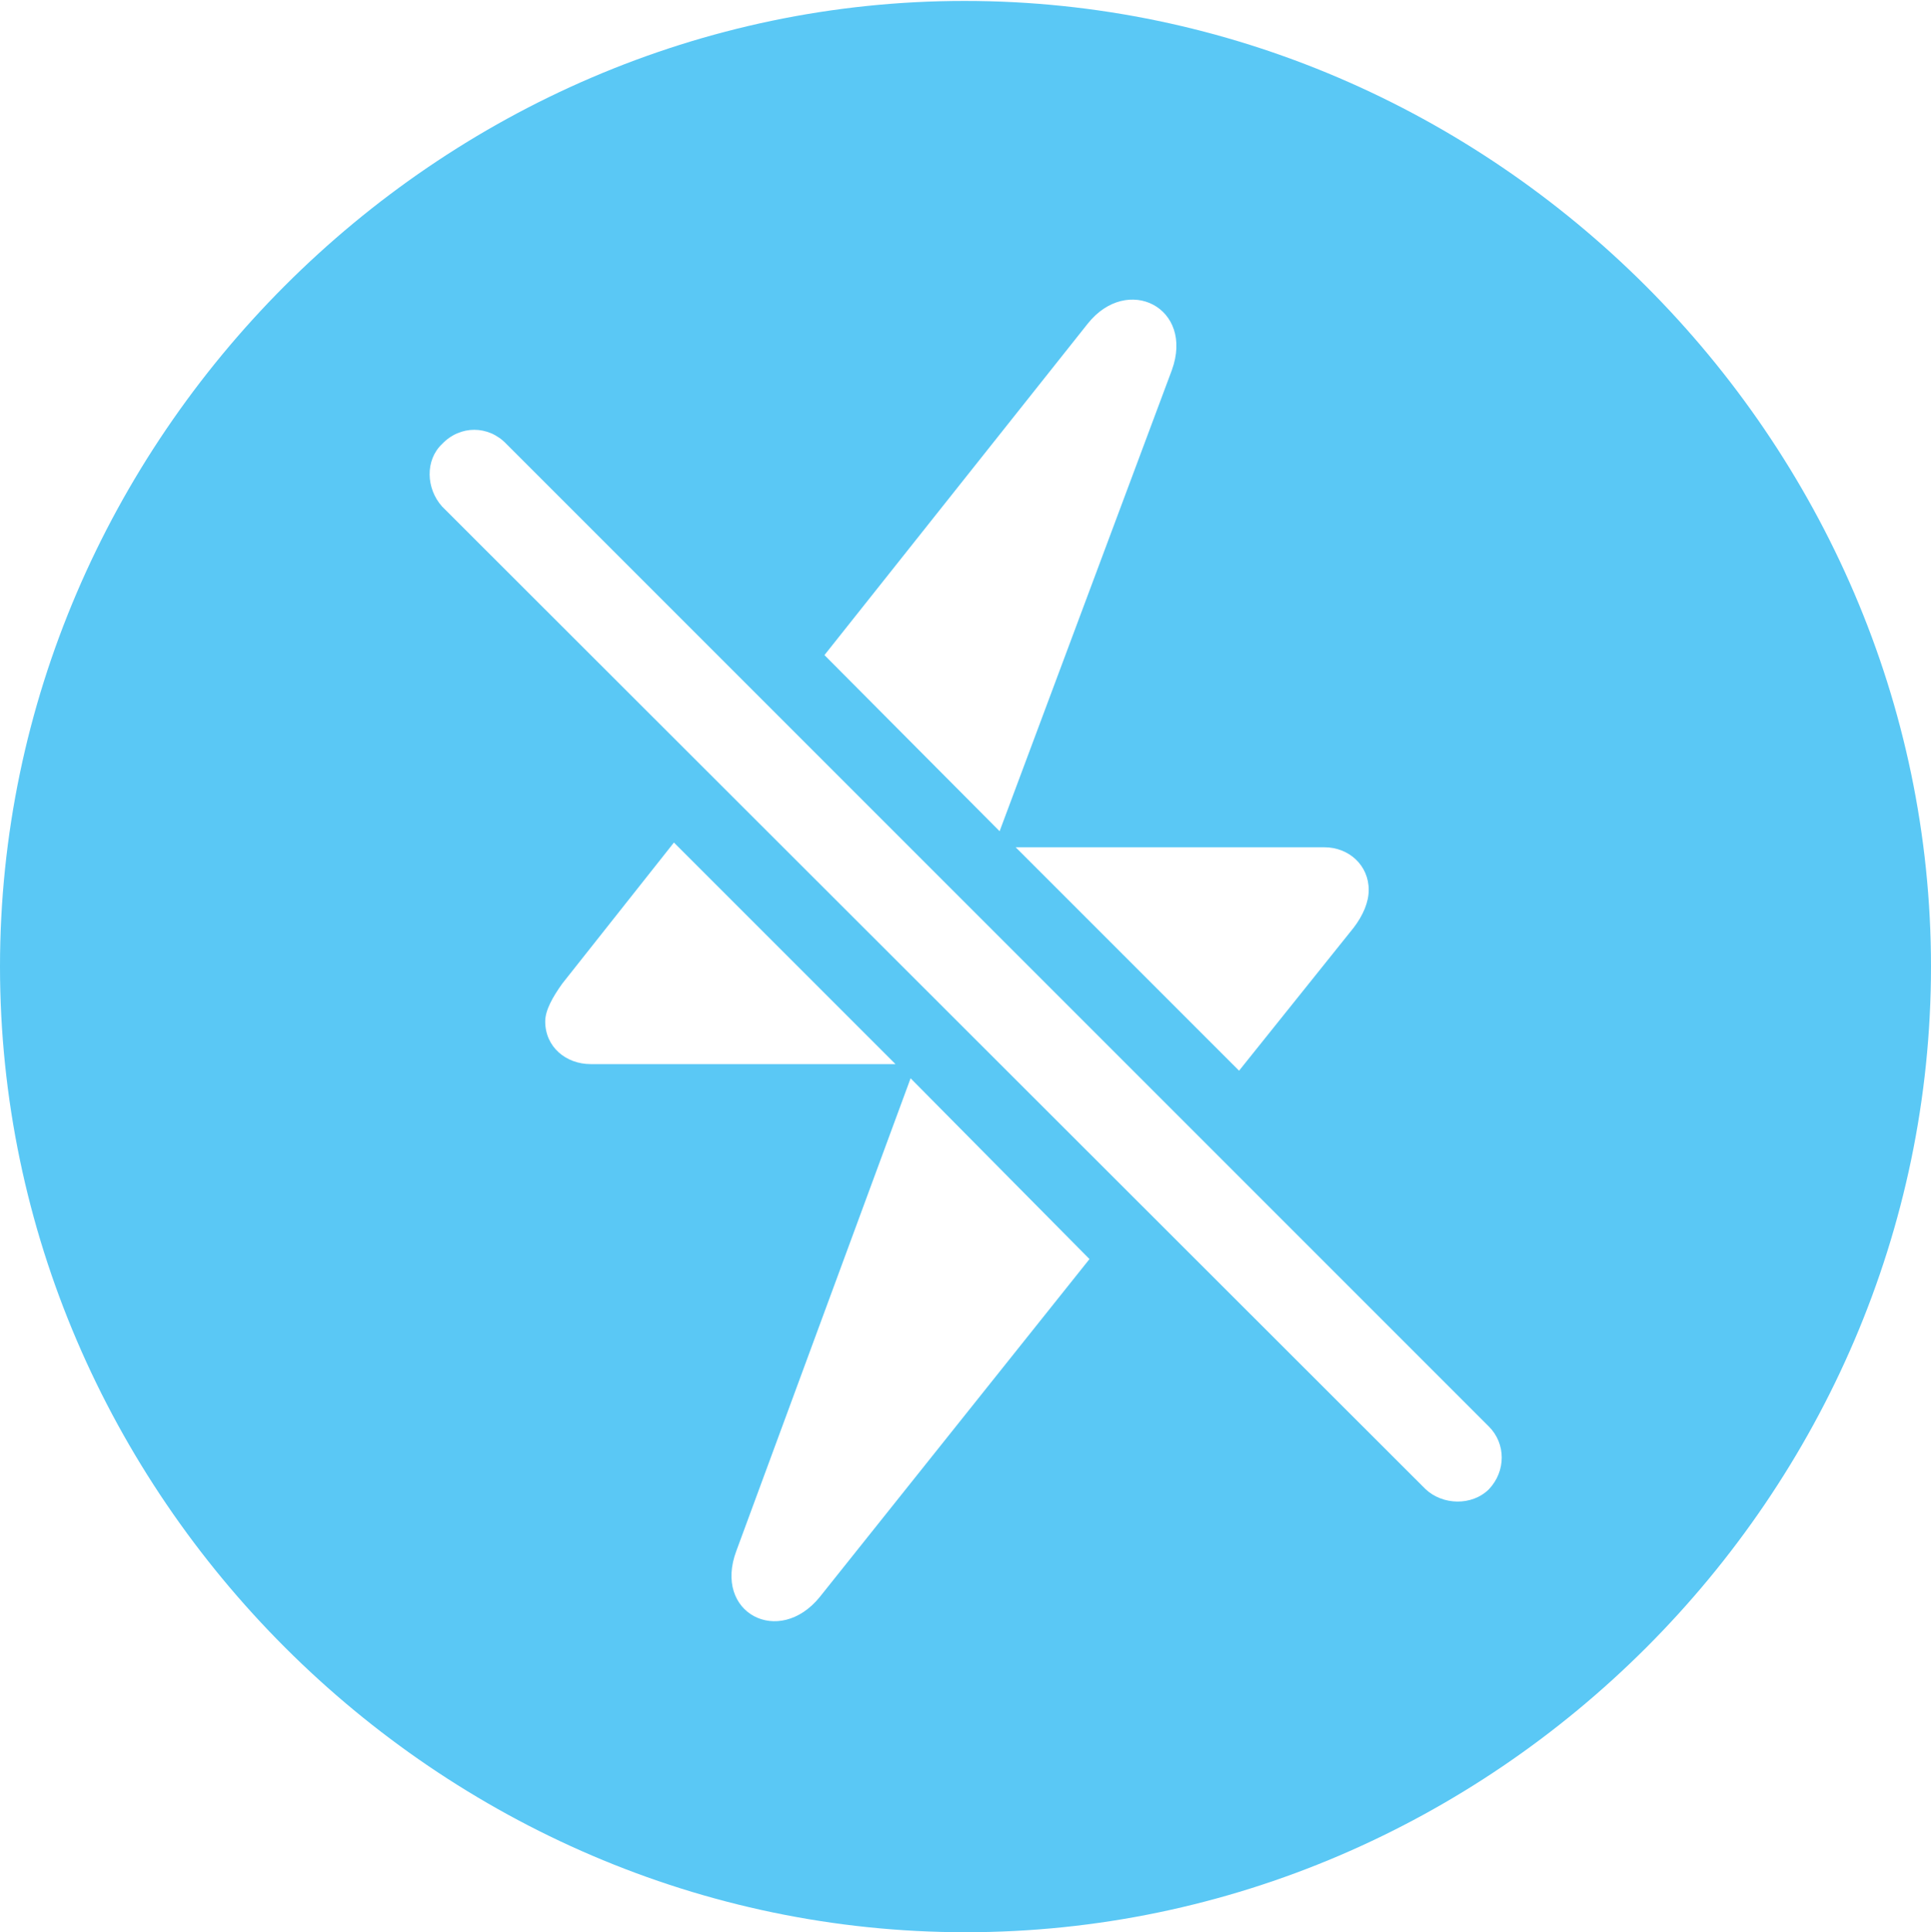 <?xml version="1.0" encoding="UTF-8"?>
<!--Generator: Apple Native CoreSVG 175.5-->
<!DOCTYPE svg
PUBLIC "-//W3C//DTD SVG 1.1//EN"
       "http://www.w3.org/Graphics/SVG/1.1/DTD/svg11.dtd">
<svg version="1.1" xmlns="http://www.w3.org/2000/svg" xmlns:xlink="http://www.w3.org/1999/xlink" width="24.902" height="24.915">
 <g>
  <rect height="24.915" opacity="0" width="24.902" x="0" y="0"/>
  <path d="M12.451 24.915C19.263 24.915 24.902 19.275 24.902 12.463C24.902 5.664 19.25 0.012 12.439 0.012C5.64 0.012 0 5.664 0 12.463C0 19.275 5.652 24.915 12.451 24.915ZM15.112 4.773L12.891 10.718L10.632 8.447L14.026 4.175C14.539 3.528 15.405 3.967 15.112 4.773ZM13.098 10.925L17.078 10.925C17.395 10.925 17.651 11.157 17.651 11.475C17.651 11.633 17.578 11.804 17.456 11.963L15.979 13.806ZM11.548 13.721L7.617 13.721C7.3 13.721 7.031 13.501 7.031 13.171C7.031 13.025 7.129 12.854 7.251 12.683L8.691 10.864ZM14.05 16.235L10.571 20.593C10.046 21.24 9.192 20.801 9.497 19.995L11.743 13.904ZM18.384 19.202L5.701 6.531C5.493 6.299 5.481 5.933 5.701 5.725C5.933 5.481 6.299 5.481 6.531 5.725L19.202 18.396C19.421 18.616 19.421 18.97 19.202 19.202C18.982 19.421 18.604 19.409 18.384 19.202Z" fill="#5ac8f5"/>
 </g>
</svg>
